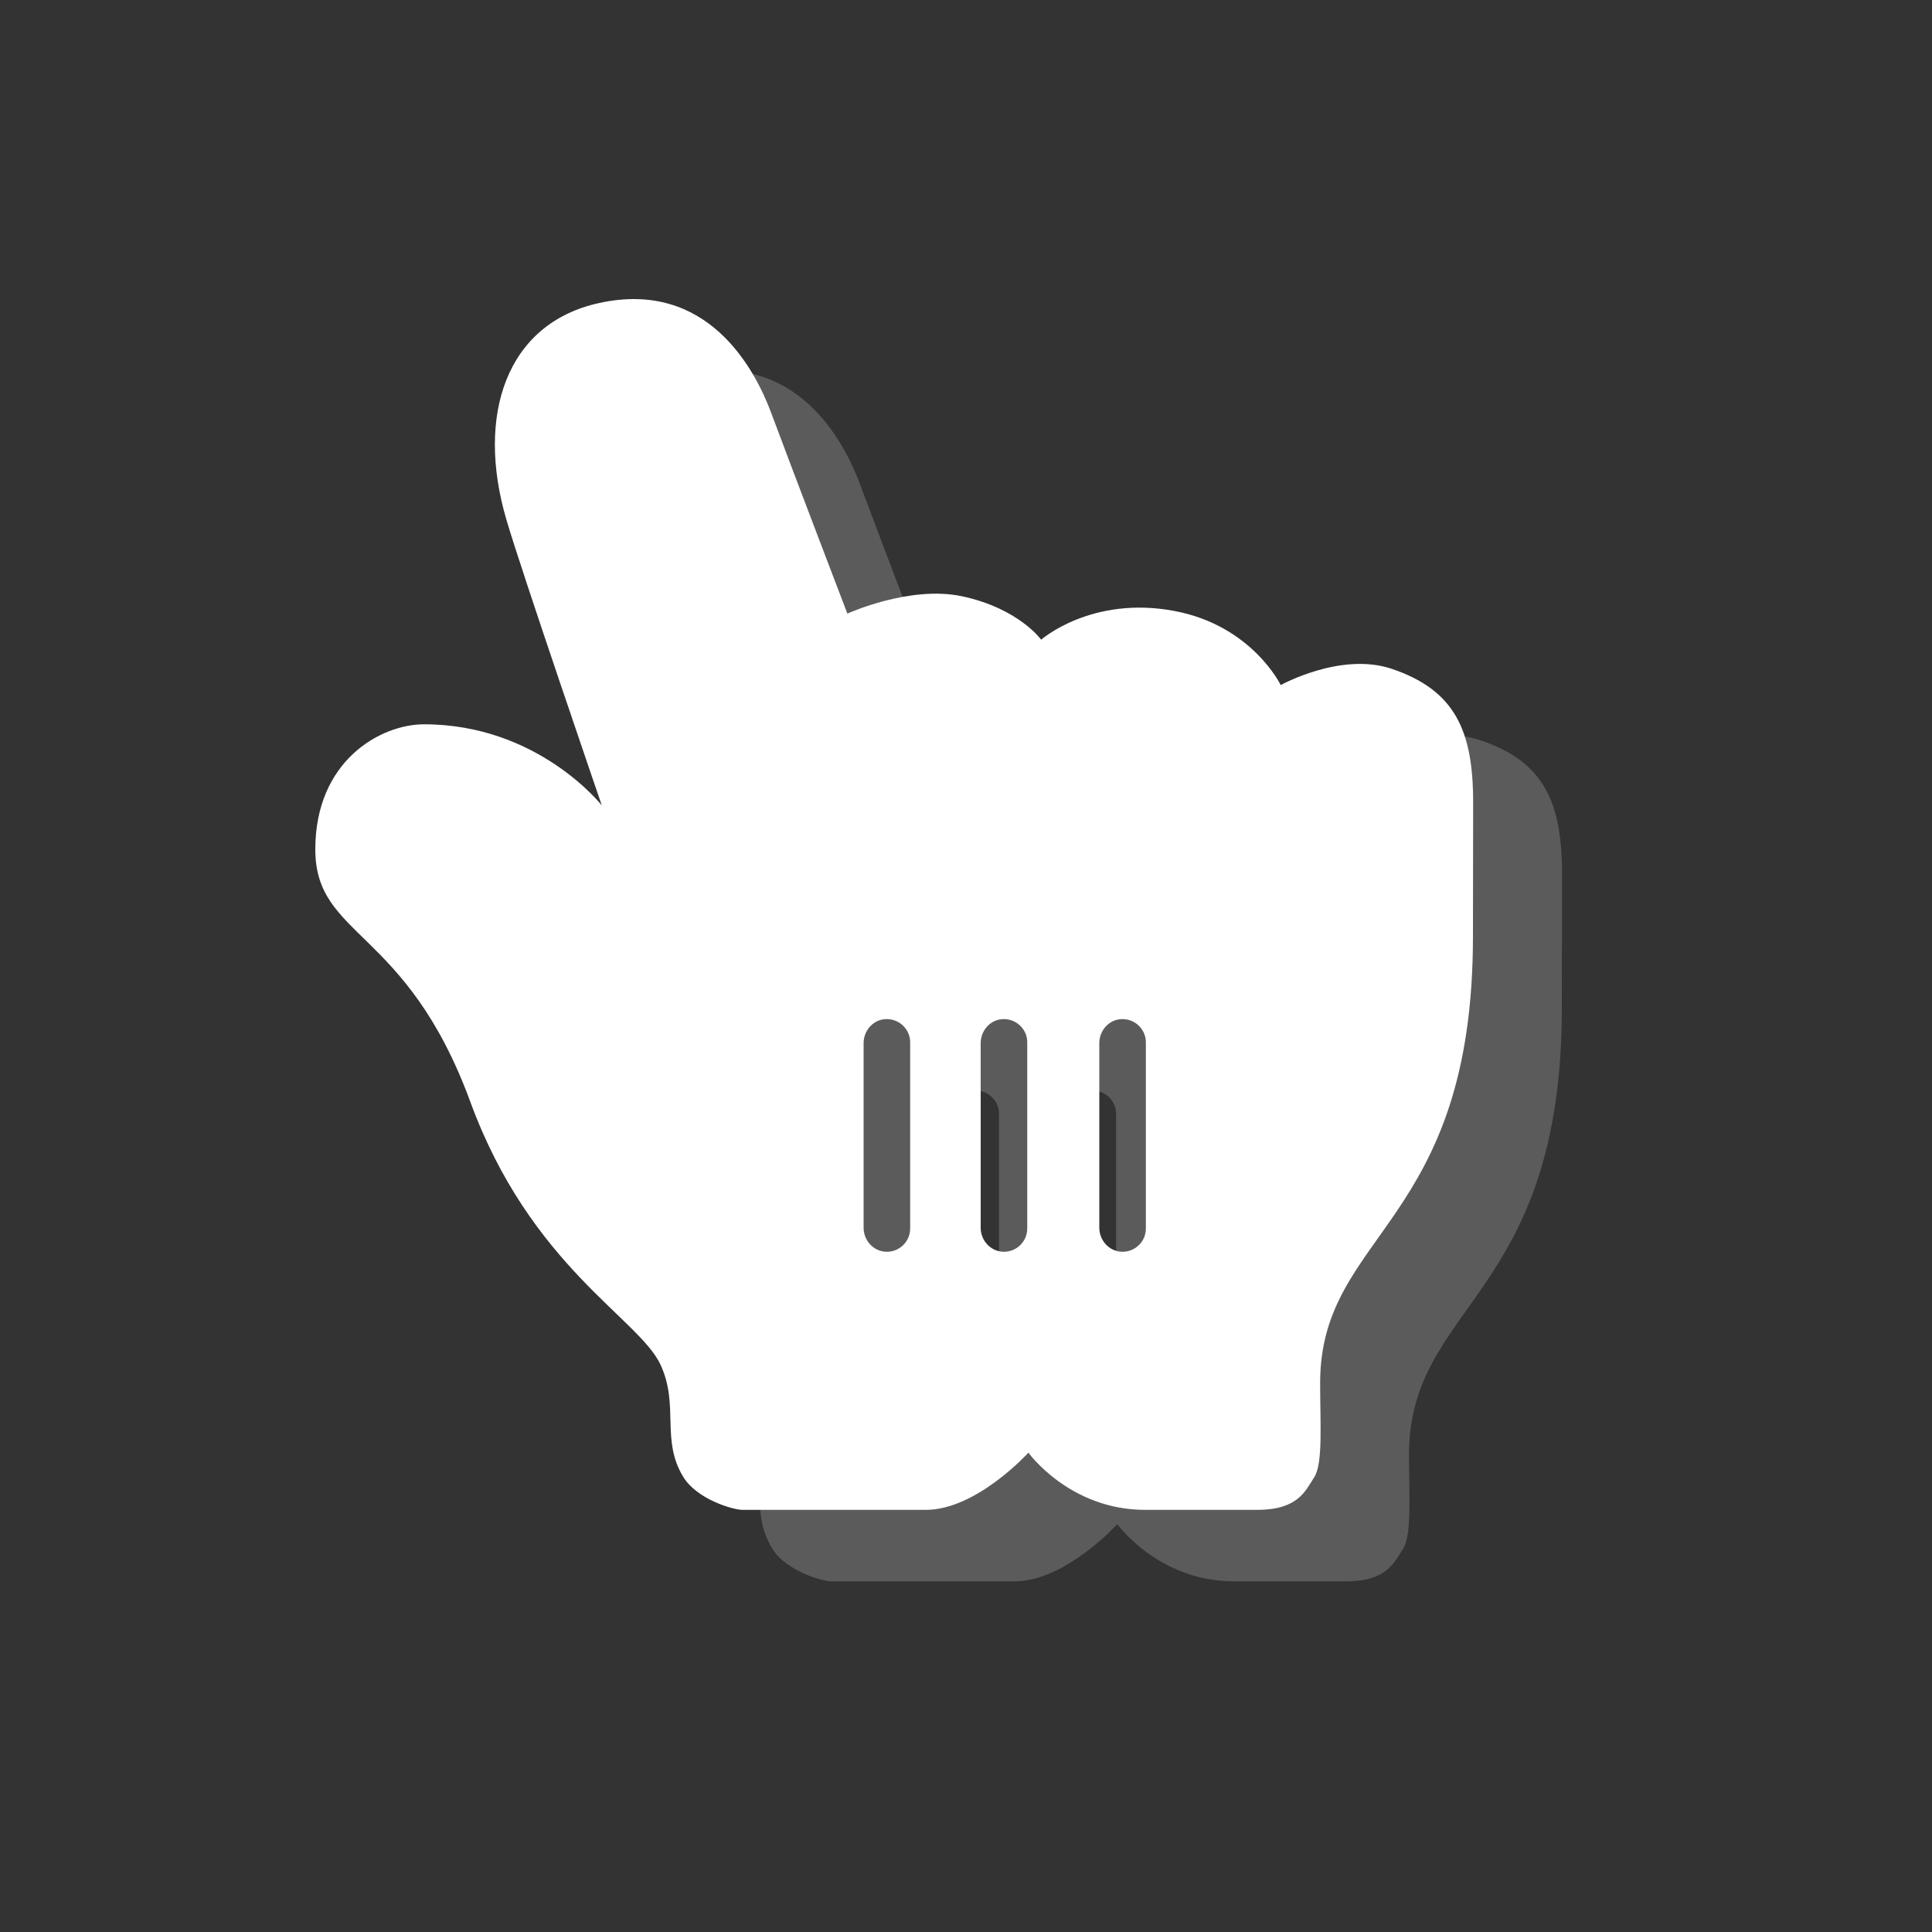 <?xml version="1.0" encoding="utf-8"?>
<!-- Generator: Adobe Illustrator 27.6.1, SVG Export Plug-In . SVG Version: 6.00 Build 0)  -->
<svg version="1.1" id="Livello_1" xmlns="http://www.w3.org/2000/svg" xmlns:xlink="http://www.w3.org/1999/xlink" x="0px" y="0px"
	 viewBox="0 0 1000 1000" style="enable-background:new 0 0 1000 1000;" xml:space="preserve">
<rect x="0" y="0" width="1000" height="1000" fill="#333333" stroke="none"/>
<style type="text/css">
	.st0{fill:#5B5B5B;}
	.st1{fill:#FFFFFF;}
</style>
<g>
	<path class="st0" d="M493,576.9v95.6c0,6.5,5,12.1,11.5,12.4c6.9,0.3,12.6-5.2,12.6-12c0-2.2,0-94.1,0-96.4c0-6.8-5.7-12.3-12.6-12
		C498,564.7,493,570.4,493,576.9z M553.6,576.9v95.6c0,6.5,5,12.1,11.5,12.4c6.9,0.3,12.6-5.2,12.6-12c0-2.2,0-94.1,0-96.4
		c0-6.8-5.7-12.3-12.6-12C558.6,564.7,553.6,570.4,553.6,576.9z M615,576.9v95.6c0,6.5,5,12.1,11.5,12.4c6.9,0.3,12.6-5.2,12.6-12
		c0-2.2,0-94.1,0-96.4c0-6.8-5.7-12.3-12.6-12C620,564.7,615,570.4,615,576.9z M766.1,383.1c32.9,11,42.4,31.9,42.4,69.2
		c0,3.6-0.1,57.7-0.1,69.3c0,150-79.1,152.9-79.1,231.3c0,20.8,1.5,41.6-3,48.6c-4.6,7.1-8.3,17-29.6,17c-1.6,0-56.2,0-58,0
		c-39.1,0-60.4-29.6-60.4-29.6s-26.8,29.6-53.1,29.6c-12.2,0-75.1,0-94.9,0c-4.8,0-23.5-5.4-30.6-17c-11.8-19.2-2-36.8-11.8-58.1
		c-11.1-24-67.3-51-98.5-136.2c-33.2-90.4-80.2-84.6-80.2-130.6c0-45.7,33.6-64.7,56.3-64.7c59.1,0,92,42,92,42
		S315.5,331.5,308,305.6c-15.6-53.4-0.2-101.3,48.3-111.8c55.7-12.1,80.3,33.8,88.9,57c10,26.9,39.4,103.8,39.4,103.8
		s32.2-14.7,59.2-9c29.4,6.2,41.1,22.5,41.1,22.5s26-22.9,68.8-14.9c40.3,7.5,55.2,38.4,55.2,38.4S739.8,374.4,766.1,383.1z"/>
</g>
<g>
	<path class="st1" d="M447,539.9v95.6c0,6.5,5,12.1,11.5,12.4c6.9,0.3,12.6-5.2,12.6-12c0-2.2,0-94.1,0-96.4c0-6.8-5.7-12.3-12.6-12
		C452,527.7,447,533.4,447,539.9z M507.6,539.9v95.6c0,6.5,5,12.1,11.5,12.4c6.9,0.3,12.6-5.2,12.6-12c0-2.2,0-94.1,0-96.4
		c0-6.8-5.7-12.3-12.6-12C512.6,527.7,507.6,533.4,507.6,539.9z M569,539.9v95.6c0,6.5,5,12.1,11.5,12.4c6.9,0.3,12.6-5.2,12.6-12
		c0-2.2,0-94.1,0-96.4c0-6.8-5.7-12.3-12.6-12C574,527.7,569,533.4,569,539.9z M720.1,346.1c32.9,11,42.4,31.9,42.4,69.2
		c0,3.6-0.1,57.7-0.1,69.3c0,150-79.1,152.9-79.1,231.3c0,20.8,1.5,41.6-3,48.6c-4.6,7.1-8.3,17-29.6,17c-1.6,0-56.2,0-58,0
		c-39.1,0-60.4-29.6-60.4-29.6s-26.8,29.6-53.1,29.6c-12.2,0-75.1,0-94.9,0c-4.8,0-23.5-5.4-30.6-17c-11.8-19.2-2-36.8-11.8-58.1
		c-11.1-24-67.3-51-98.5-136.2c-33.2-90.4-80.2-84.6-80.2-130.6c0-45.7,33.6-64.7,56.3-64.7c59.1,0,92,42,92,42
		S269.5,294.5,262,268.6c-15.6-53.4-0.2-101.3,48.3-111.8c55.7-12.1,80.3,33.8,88.9,57c10,26.9,39.4,103.8,39.4,103.8
		s32.2-14.7,59.2-9c29.4,6.2,41.1,22.5,41.1,22.5s26-22.9,68.8-14.9c40.3,7.5,55.2,38.4,55.2,38.4S693.8,337.4,720.1,346.1z"/>
</g>
</svg>
